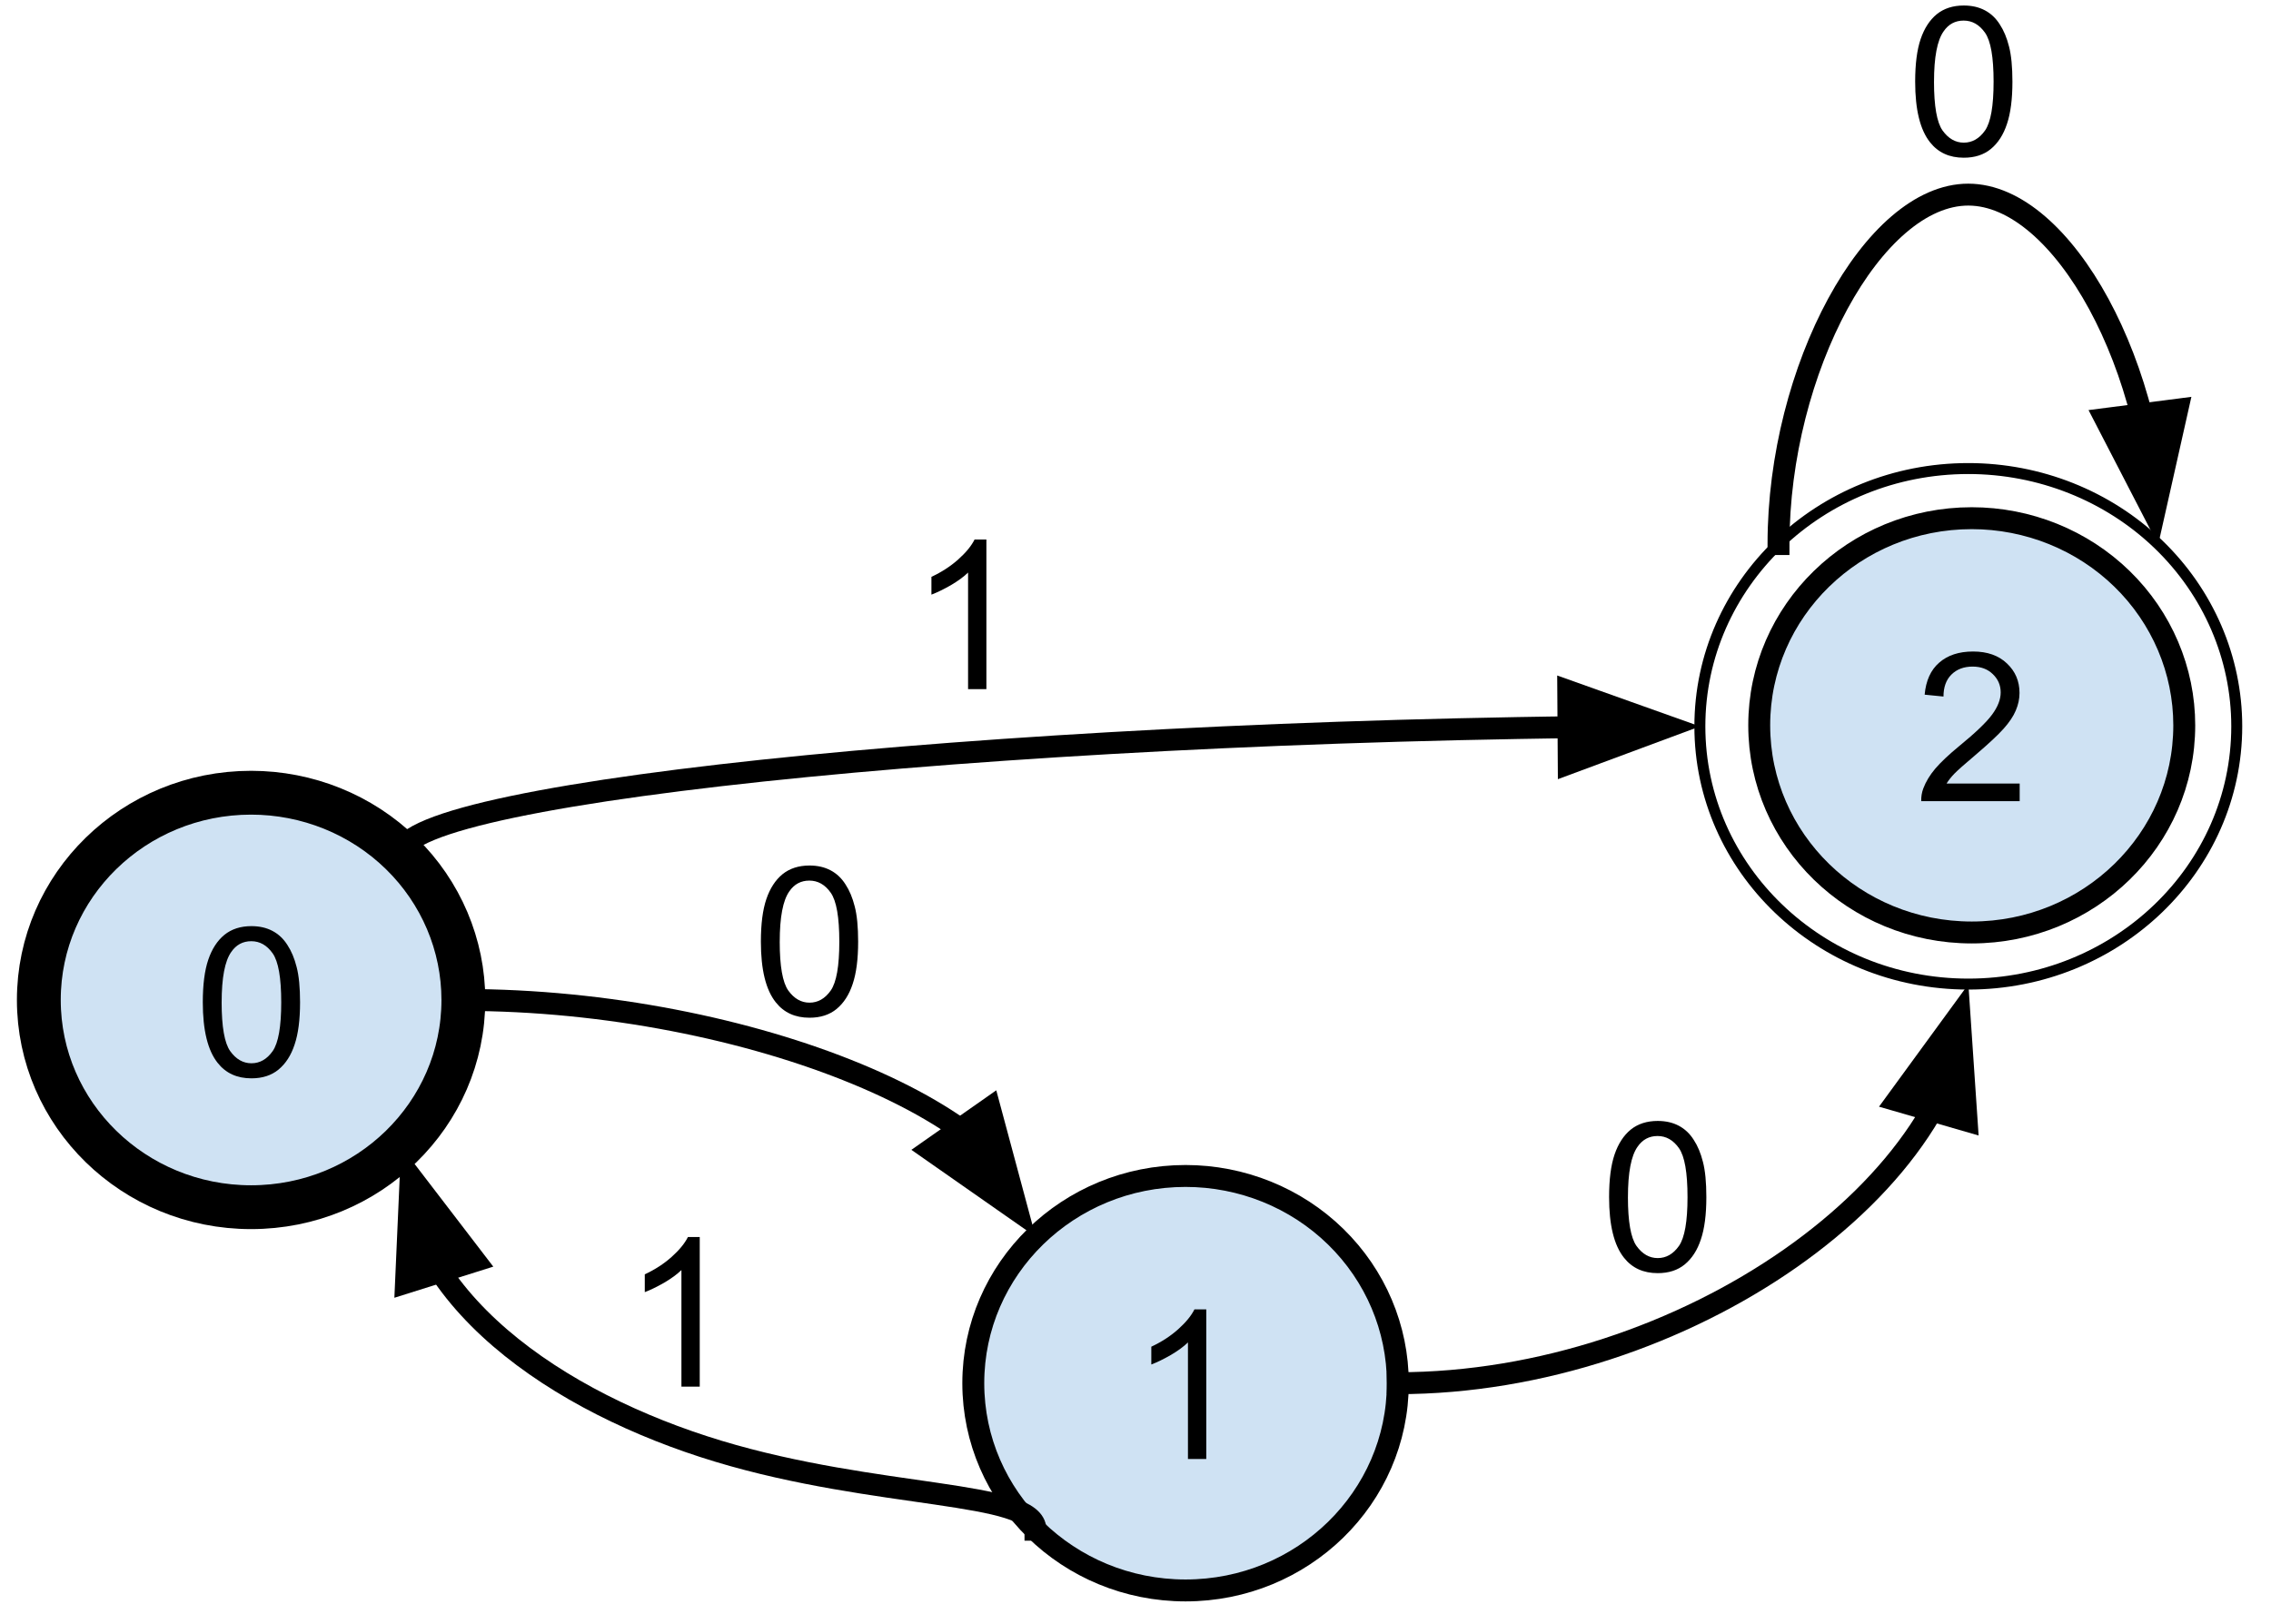 <?xml version="1.0" standalone="yes"?>

<svg version="1.1" viewBox="0.0 0.0 207.234 148.178" fill="none" stroke="none" stroke-linecap="square" stroke-miterlimit="10" xmlns="http://www.w3.org/2000/svg" xmlns:xlink="http://www.w3.org/1999/xlink"><clipPath id="p.0"><path d="m0 0l207.234 0l0 148.178l-207.234 0l0 -148.178z" clip-rule="nonzero"></path></clipPath><g clip-path="url(#p.0)"><path fill="#000000" fill-opacity="0.0" d="m0 0l207.234 0l0 148.178l-207.234 0z" fill-rule="nonzero"></path><path fill="#cfe2f3" d="m3.543 91.26l0 0c0 -10.446 8.672 -18.913 19.37 -18.913l0 0c5.137 0 10.064 1.993 13.697 5.54c3.633 3.547 5.673 8.358 5.673 13.374l0 0c0 10.446 -8.672 18.913 -19.37 18.913l0 0c-10.698 0 -19.37 -8.468 -19.37 -18.913z" fill-rule="nonzero"></path><path stroke="#000000" stroke-width="4.0" stroke-linejoin="round" stroke-linecap="butt" d="m3.543 91.26l0 0c0 -10.446 8.672 -18.913 19.37 -18.913l0 0c5.137 0 10.064 1.993 13.697 5.54c3.633 3.547 5.673 8.358 5.673 13.374l0 0c0 10.446 -8.672 18.913 -19.37 18.913l0 0c-10.698 0 -19.37 -8.468 -19.37 -18.913z" fill-rule="nonzero"></path><path fill="#000000" d="m18.506 91.477q0 -2.422 0.5 -3.891q0.5 -1.469 1.469 -2.266q0.984 -0.797 2.469 -0.797q1.094 0 1.922 0.438q0.828 0.438 1.359 1.281q0.547 0.828 0.844 2.016q0.312 1.188 0.312 3.219q0 2.391 -0.5 3.859q-0.484 1.469 -1.469 2.281q-0.969 0.797 -2.469 0.797q-1.969 0 -3.078 -1.406q-1.359 -1.703 -1.359 -5.531zm1.719 0q0 3.344 0.781 4.453q0.797 1.109 1.938 1.109q1.156 0 1.938 -1.109q0.781 -1.125 0.781 -4.453q0 -3.359 -0.781 -4.469q-0.781 -1.109 -1.953 -1.109q-1.156 0 -1.828 0.984q-0.875 1.234 -0.875 4.594z" fill-rule="nonzero"></path><path fill="#cfe2f3" d="m88.815 126.237l0 0c0 -10.446 8.672 -18.913 19.37 -18.913l0 0c5.137 0 10.064 1.993 13.697 5.54c3.633 3.547 5.673 8.358 5.673 13.374l0 0c0 10.446 -8.672 18.913 -19.37 18.913l0 0c-10.698 0 -19.37 -8.468 -19.37 -18.913z" fill-rule="nonzero"></path><path stroke="#000000" stroke-width="2.0" stroke-linejoin="round" stroke-linecap="butt" d="m88.815 126.237l0 0c0 -10.446 8.672 -18.913 19.37 -18.913l0 0c5.137 0 10.064 1.993 13.697 5.54c3.633 3.547 5.673 8.358 5.673 13.374l0 0c0 10.446 -8.672 18.913 -19.37 18.913l0 0c-10.698 0 -19.37 -8.468 -19.37 -18.913z" fill-rule="nonzero"></path><path fill="#000000" d="m110.076 133.157l-1.672 0l0 -10.641q-0.594 0.578 -1.578 1.156q-0.984 0.562 -1.766 0.859l0 -1.625q1.406 -0.656 2.453 -1.594q1.047 -0.938 1.484 -1.812l1.078 0l0 13.656z" fill-rule="nonzero"></path><path fill="#000000" fill-opacity="0.0" d="m155.117 66.287l0 0c0 -12.993 10.967 -23.525 24.496 -23.525l0 0c6.497 0 12.727 2.479 17.321 6.89c4.594 4.412 7.175 10.396 7.175 16.635l0 0c0 12.993 -10.967 23.525 -24.496 23.525l0 0c-13.529 0 -24.496 -10.533 -24.496 -23.525z" fill-rule="nonzero"></path><path stroke="#000000" stroke-width="1.0" stroke-linejoin="round" stroke-linecap="butt" d="m155.117 66.287l0 0c0 -12.993 10.967 -23.525 24.496 -23.525l0 0c6.497 0 12.727 2.479 17.321 6.89c4.594 4.412 7.175 10.396 7.175 16.635l0 0c0 12.993 -10.967 23.525 -24.496 23.525l0 0c-13.529 0 -24.496 -10.533 -24.496 -23.525z" fill-rule="nonzero"></path><path fill="#cfe2f3" d="m160.533 66.197l0 0c0 -10.441 8.682 -18.905 19.393 -18.905l0 0c5.143 0 10.076 1.992 13.713 5.537c3.637 3.545 5.68 8.354 5.68 13.368l0 0c0 10.441 -8.682 18.905 -19.393 18.905l0 0c-10.71 0 -19.393 -8.464 -19.393 -18.905z" fill-rule="nonzero"></path><path stroke="#000000" stroke-width="2.0" stroke-linejoin="round" stroke-linecap="butt" d="m160.533 66.197l0 0c0 -10.441 8.682 -18.905 19.393 -18.905l0 0c5.143 0 10.076 1.992 13.713 5.537c3.637 3.545 5.68 8.354 5.68 13.368l0 0c0 10.441 -8.682 18.905 -19.393 18.905l0 0c-10.71 0 -19.393 -8.464 -19.393 -18.905z" fill-rule="nonzero"></path><path fill="#000000" d="m184.3 71.508l0 1.609l-8.984 0q-0.016 -0.609 0.188 -1.156q0.344 -0.922 1.094 -1.812q0.766 -0.891 2.188 -2.062q2.219 -1.812 3.0 -2.875q0.781 -1.062 0.781 -2.016q0 -0.984 -0.719 -1.672q-0.703 -0.688 -1.844 -0.688q-1.203 0 -1.938 0.734q-0.719 0.719 -0.719 2.0l-1.719 -0.172q0.172 -1.922 1.328 -2.922q1.156 -1.016 3.094 -1.016q1.953 0 3.094 1.094q1.141 1.078 1.141 2.688q0 0.812 -0.344 1.609q-0.328 0.781 -1.109 1.656q-0.766 0.859 -2.562 2.391q-1.5 1.266 -1.938 1.719q-0.422 0.438 -0.703 0.891l6.672 0z" fill-rule="nonzero"></path><path fill="#000000" fill-opacity="0.0" d="m42.283 91.26c26.11 0 52.22 10.803 52.22 21.606" fill-rule="nonzero"></path><path stroke="#000000" stroke-width="2.0" stroke-linejoin="round" stroke-linecap="butt" d="m42.283 91.26c13.055 0 26.11 2.701 35.902 6.752c2.448 1.013 4.692 2.11 6.681 3.27c0.497 0.29 0.979 0.584 1.443 0.882c0.232 0.149 0.46 0.299 0.684 0.449c0.112 0.075 0.223 0.151 0.332 0.227l0.288 0.201" fill-rule="evenodd"></path><path fill="#000000" stroke="#000000" stroke-width="2.0" stroke-linecap="butt" d="m84.908 104.938l7.916 5.534l-2.507 -9.328z" fill-rule="evenodd"></path><path fill="#000000" fill-opacity="0.0" d="m94.489 139.611c0 -3.584 -14.472 -2.794 -28.945 -7.168c-14.472 -4.374 -28.945 -13.912 -28.945 -27.824" fill-rule="nonzero"></path><path stroke="#000000" stroke-width="2.0" stroke-linejoin="round" stroke-linecap="butt" d="m94.489 139.611c0 -3.584 -14.472 -2.794 -28.945 -7.168c-7.236 -2.187 -14.472 -5.665 -19.9 -10.335c-1.357 -1.168 -2.601 -2.41 -3.703 -3.725c-0.551 -0.658 -1.067 -1.333 -1.544 -2.027c-0.06 -0.087 -0.119 -0.174 -0.177 -0.261l-0.019 -0.029" fill-rule="evenodd"></path><path fill="#000000" stroke="#000000" stroke-width="2.0" stroke-linecap="butt" d="m43.352 115.074l-5.875 -7.666l-0.427 9.649z" fill-rule="evenodd"></path><path fill="#000000" fill-opacity="0.0" d="m36.609 77.886c0 -5.795 59.26 -11.591 118.52 -11.591" fill-rule="nonzero"></path><path stroke="#000000" stroke-width="2.0" stroke-linejoin="round" stroke-linecap="butt" d="m36.609 77.886c0 -2.898 14.815 -5.795 37.037 -7.969c11.111 -1.087 24.074 -1.992 37.963 -2.626c6.945 -0.317 14.121 -0.566 21.412 -0.736c1.823 -0.042 3.653 -0.08 5.489 -0.112c0.918 -0.016 1.837 -0.031 2.757 -0.045l1.861 -0.025" fill-rule="evenodd"></path><path fill="#000000" stroke="#000000" stroke-width="2.0" stroke-linecap="butt" d="m143.151 69.677l9.054 -3.363l-9.098 -3.244z" fill-rule="evenodd"></path><path fill="#000000" fill-opacity="0.0" d="m162.292 49.652c0 -15.945 8.661 -31.898 17.323 -31.89c8.661 0.008 17.323 15.977 17.323 31.953" fill-rule="nonzero"></path><path stroke="#000000" stroke-width="2.0" stroke-linejoin="round" stroke-linecap="butt" d="m162.292 49.652c0 -15.945 8.661 -31.898 17.323 -31.89c4.331 0.004 8.661 3.998 11.909 9.988c0.812 1.498 1.556 3.12 2.216 4.836c0.33 0.858 0.639 1.739 0.924 2.64c0.143 0.45 0.28 0.906 0.41 1.365c0.065 0.23 0.129 0.461 0.192 0.693l0.138 0.529" fill-rule="evenodd"></path><path fill="#000000" stroke="#000000" stroke-width="2.0" stroke-linecap="butt" d="m192.128 38.236l4.436 8.58l2.117 -9.424z" fill-rule="evenodd"></path><path fill="#000000" fill-opacity="0.0" d="m127.556 126.237c26.031 0 52.063 -18.205 52.063 -36.409" fill-rule="nonzero"></path><path stroke="#000000" stroke-width="2.0" stroke-linejoin="round" stroke-linecap="butt" d="m127.556 126.237c13.016 0 26.031 -4.551 35.793 -11.378c4.881 -3.413 8.948 -7.396 11.796 -11.662c0.356 -0.533 0.693 -1.071 1.01 -1.613l0.131 -0.228" fill-rule="evenodd"></path><path fill="#000000" stroke="#000000" stroke-width="2.0" stroke-linecap="butt" d="m179.459 102.273l-0.652 -9.637l-5.694 7.801z" fill-rule="evenodd"></path><path fill="#000000" fill-opacity="0.0" d="m59.651 65.728l33.071 0l0 34.331l-33.071 0z" fill-rule="nonzero"></path><path fill="#000000" d="m69.432 85.945q0 -2.422 0.5 -3.891q0.5 -1.469 1.469 -2.266q0.984 -0.797 2.469 -0.797q1.094 0 1.922 0.438q0.828 0.438 1.359 1.281q0.547 0.828 0.844 2.016q0.312 1.188 0.312 3.219q0 2.391 -0.5 3.859q-0.484 1.469 -1.469 2.281q-0.969 0.797 -2.469 0.797q-1.969 0 -3.078 -1.406q-1.359 -1.703 -1.359 -5.531zm1.719 0q0 3.344 0.781 4.453q0.797 1.109 1.938 1.109q1.156 0 1.938 -1.109q0.781 -1.125 0.781 -4.453q0 -3.359 -0.781 -4.469q-0.781 -1.109 -1.953 -1.109q-1.156 0 -1.828 0.984q-0.875 1.234 -0.875 4.594z" fill-rule="nonzero"></path><path fill="#000000" fill-opacity="0.0" d="m47.776 99.633l33.071 0l0 34.331l-33.071 0z" fill-rule="nonzero"></path><path fill="#000000" d="m63.854 126.553l-1.672 0l0 -10.641q-0.594 0.578 -1.578 1.156q-0.984 0.562 -1.766 0.859l0 -1.625q1.406 -0.656 2.453 -1.594q1.047 -0.938 1.484 -1.812l1.078 0l0 13.656z" fill-rule="nonzero"></path><path fill="#000000" fill-opacity="0.0" d="m73.933 35.976l33.071 0l0 34.331l-33.071 0z" fill-rule="nonzero"></path><path fill="#000000" d="m90.011 62.896l-1.672 0l0 -10.641q-0.594 0.578 -1.578 1.156q-0.984 0.562 -1.766 0.859l0 -1.625q1.406 -0.656 2.453 -1.594q1.047 -0.938 1.484 -1.812l1.078 0l0 13.656z" fill-rule="nonzero"></path><path fill="#000000" fill-opacity="0.0" d="m164.982 -12.759l33.071 0l0 34.331l-33.071 0z" fill-rule="nonzero"></path><path fill="#000000" d="m174.763 7.457q0 -2.422 0.5 -3.891q0.5 -1.469 1.469 -2.266q0.984 -0.797 2.469 -0.797q1.094 0 1.922 0.438q0.828 0.438 1.359 1.281q0.547 0.828 0.844 2.016q0.312 1.188 0.312 3.219q0 2.391 -0.5 3.859q-0.484 1.469 -1.469 2.281q-0.969 0.797 -2.469 0.797q-1.969 0 -3.078 -1.406q-1.359 -1.703 -1.359 -5.531zm1.719 0q0 3.344 0.781 4.453q0.797 1.109 1.938 1.109q1.156 0 1.938 -1.109q0.781 -1.125 0.781 -4.453q0 -3.359 -0.781 -4.469q-0.781 -1.109 -1.953 -1.109q-1.156 0 -1.828 0.984q-0.875 1.234 -0.875 4.594z" fill-rule="nonzero"></path><path fill="#000000" fill-opacity="0.0" d="m137.052 89.039l33.071 0l0 34.331l-33.071 0z" fill-rule="nonzero"></path><path fill="#000000" d="m146.833 109.256q0 -2.422 0.5 -3.891q0.5 -1.469 1.469 -2.266q0.984 -0.797 2.469 -0.797q1.094 0 1.922 0.438q0.828 0.438 1.359 1.281q0.547 0.828 0.844 2.016q0.312 1.188 0.312 3.219q0 2.391 -0.5 3.859q-0.484 1.469 -1.469 2.281q-0.969 0.797 -2.469 0.797q-1.969 0 -3.078 -1.406q-1.359 -1.703 -1.359 -5.531zm1.719 0q0 3.344 0.781 4.453q0.797 1.109 1.938 1.109q1.156 0 1.938 -1.109q0.781 -1.125 0.781 -4.453q0 -3.359 -0.781 -4.469q-0.781 -1.109 -1.953 -1.109q-1.156 0 -1.828 0.984q-0.875 1.234 -0.875 4.594z" fill-rule="nonzero"></path></g></svg>

